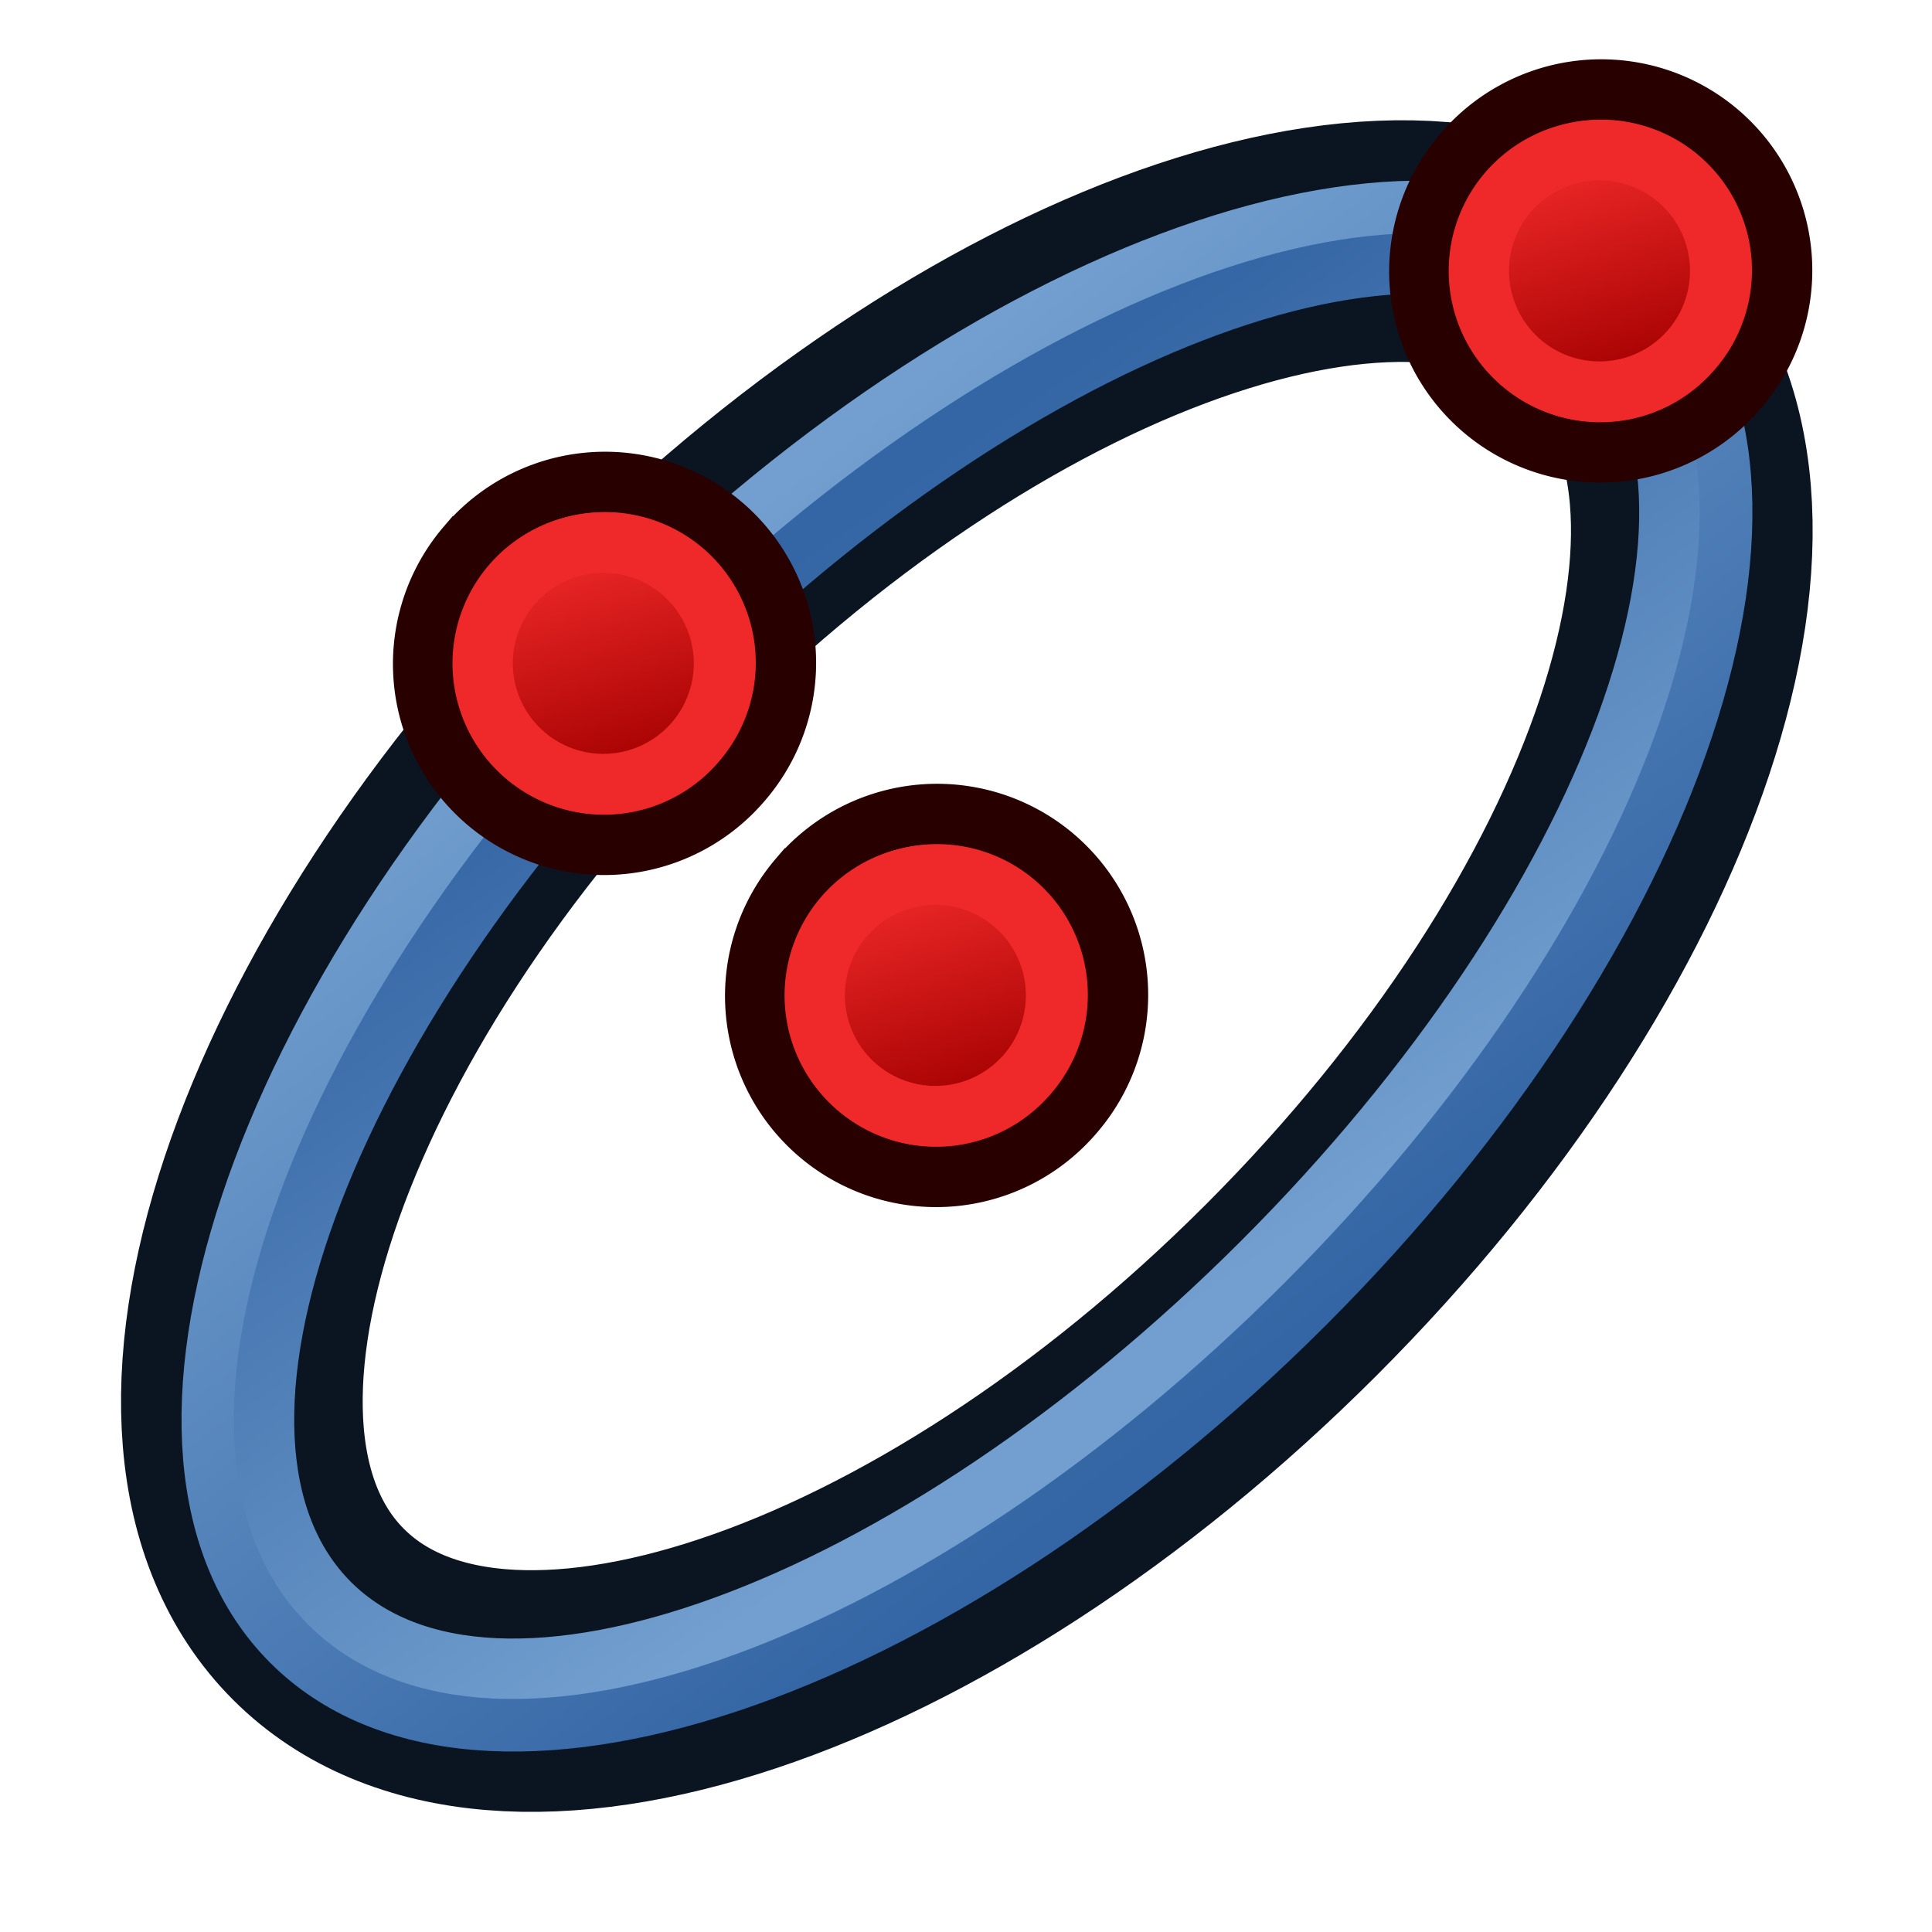<svg xmlns="http://www.w3.org/2000/svg" xmlns:xlink="http://www.w3.org/1999/xlink" width="64" height="64"><defs><linearGradient id="c"><stop offset="0" stop-color="#3465a4"/><stop offset="1" stop-color="#729fcf"/></linearGradient><linearGradient id="d"><stop offset="0" stop-color="#729fcf"/><stop offset="1" stop-color="#3465a4"/></linearGradient><linearGradient id="a"><stop offset="0" stop-color="#fff"/><stop offset="1" stop-color="#fff" stop-opacity="0"/></linearGradient><linearGradient id="b"><stop offset="0" stop-color="#fff"/><stop offset="1" stop-color="#fff" stop-opacity="0"/></linearGradient><linearGradient xlink:href="#c" id="h" gradientUnits="userSpaceOnUse" x1="30.203" y1="56.73" x2="35.014" y2="19.843"/><linearGradient xlink:href="#d" id="i" gradientUnits="userSpaceOnUse" x1="29.994" y1="54.847" x2="36.095" y2="20.854"/><linearGradient id="e"><stop offset="0" stop-color="#a40000"/><stop offset="1" stop-color="#ef2929"/></linearGradient><linearGradient y2="5" x2="-22" y1="18" x1="-18" gradientUnits="userSpaceOnUse" id="j" xlink:href="#e" gradientTransform="matrix(.852 0 0 .852 -2.85 1.695)"/><linearGradient id="f"><stop offset="0" stop-color="#a40000"/><stop offset="1" stop-color="#ef2929"/></linearGradient><linearGradient y2="5" x2="-22" y1="18" x1="-18" gradientTransform="matrix(.852 0 0 .852 -2.85 1.695)" gradientUnits="userSpaceOnUse" id="k" xlink:href="#f"/><linearGradient id="g"><stop offset="0" stop-color="#a40000"/><stop offset="1" stop-color="#ef2929"/></linearGradient><linearGradient y2="5" x2="-22" y1="18" x1="-18" gradientTransform="matrix(.852 0 0 .852 -2.85 1.695)" gradientUnits="userSpaceOnUse" id="l" xlink:href="#g"/></defs><g fill="none" stroke-linecap="round" stroke-miterlimit="1.9"><path transform="matrix(.599 -.599 .599 .599 -10.438 28.601)" d="M68.461 38.286c0 9.901-16.052 17.927-35.853 17.927-19.8 0-35.853-8.026-35.853-17.927 0-9.9 16.052-17.926 35.853-17.926 19.801 0 35.853 8.026 35.853 17.926z" stroke="#0b1521" stroke-width="9.45"/><path transform="matrix(.624 -.624 .624 .624 -12.206 28.46)" d="M68.461 38.286c0 9.901-16.052 17.927-35.853 17.927-19.8 0-35.853-8.026-35.853-17.927 0-9.9 16.052-17.926 35.853-17.926 19.801 0 35.853 8.026 35.853 17.926z" stroke="url(#h)" stroke-width="2.268"/><path transform="matrix(.574 -.574 .574 .574 -8.67 28.743)" d="M69.38 38.286c0 9.432-16.463 17.079-36.772 17.079-20.308 0-36.772-7.647-36.772-17.079S12.3 21.208 32.608 21.208c20.309 0 36.772 7.646 36.772 17.078z" stroke="url(#i)" stroke-width="2.465"/></g><g stroke-width="2.983"><path d="M-26.07 5.663a8.945 8.945.02 1 1 13.588 11.636A8.945 8.945.02 1 1-26.071 5.663z" fill="#ef2929" stroke="#280000" transform="translate(43.925 25.302) scale(.67)"/><path d="M-23.843 7.57a5.965 5.966 0 1 1 9.062 7.761 5.965 5.966 0 0 1-9.062-7.761z" fill="url(#j)" stroke="#ef2929" transform="translate(43.925 25.302) scale(.67)"/></g><g stroke-width="2.983"><path d="M-26.07 5.663a8.945 8.945.02 1 1 13.588 11.636A8.945 8.945.02 1 1-26.071 5.663z" fill="#ef2929" stroke="#280000" transform="translate(32.925 14.302) scale(.67)"/><path d="M-23.843 7.57a5.965 5.966 0 1 1 9.062 7.761 5.965 5.966 0 0 1-9.062-7.761z" fill="url(#k)" stroke="#ef2929" transform="translate(32.925 14.302) scale(.67)"/></g><g stroke-width="2.983"><path d="M-26.07 5.663a8.945 8.945.02 1 1 13.588 11.636A8.945 8.945.02 1 1-26.071 5.663z" fill="#ef2929" stroke="#280000" transform="translate(65.925 1.302) scale(.67)"/><path d="M-23.843 7.57a5.965 5.966 0 1 1 9.062 7.761 5.965 5.966 0 0 1-9.062-7.761z" fill="url(#l)" stroke="#ef2929" transform="translate(65.925 1.302) scale(.67)"/></g></svg>